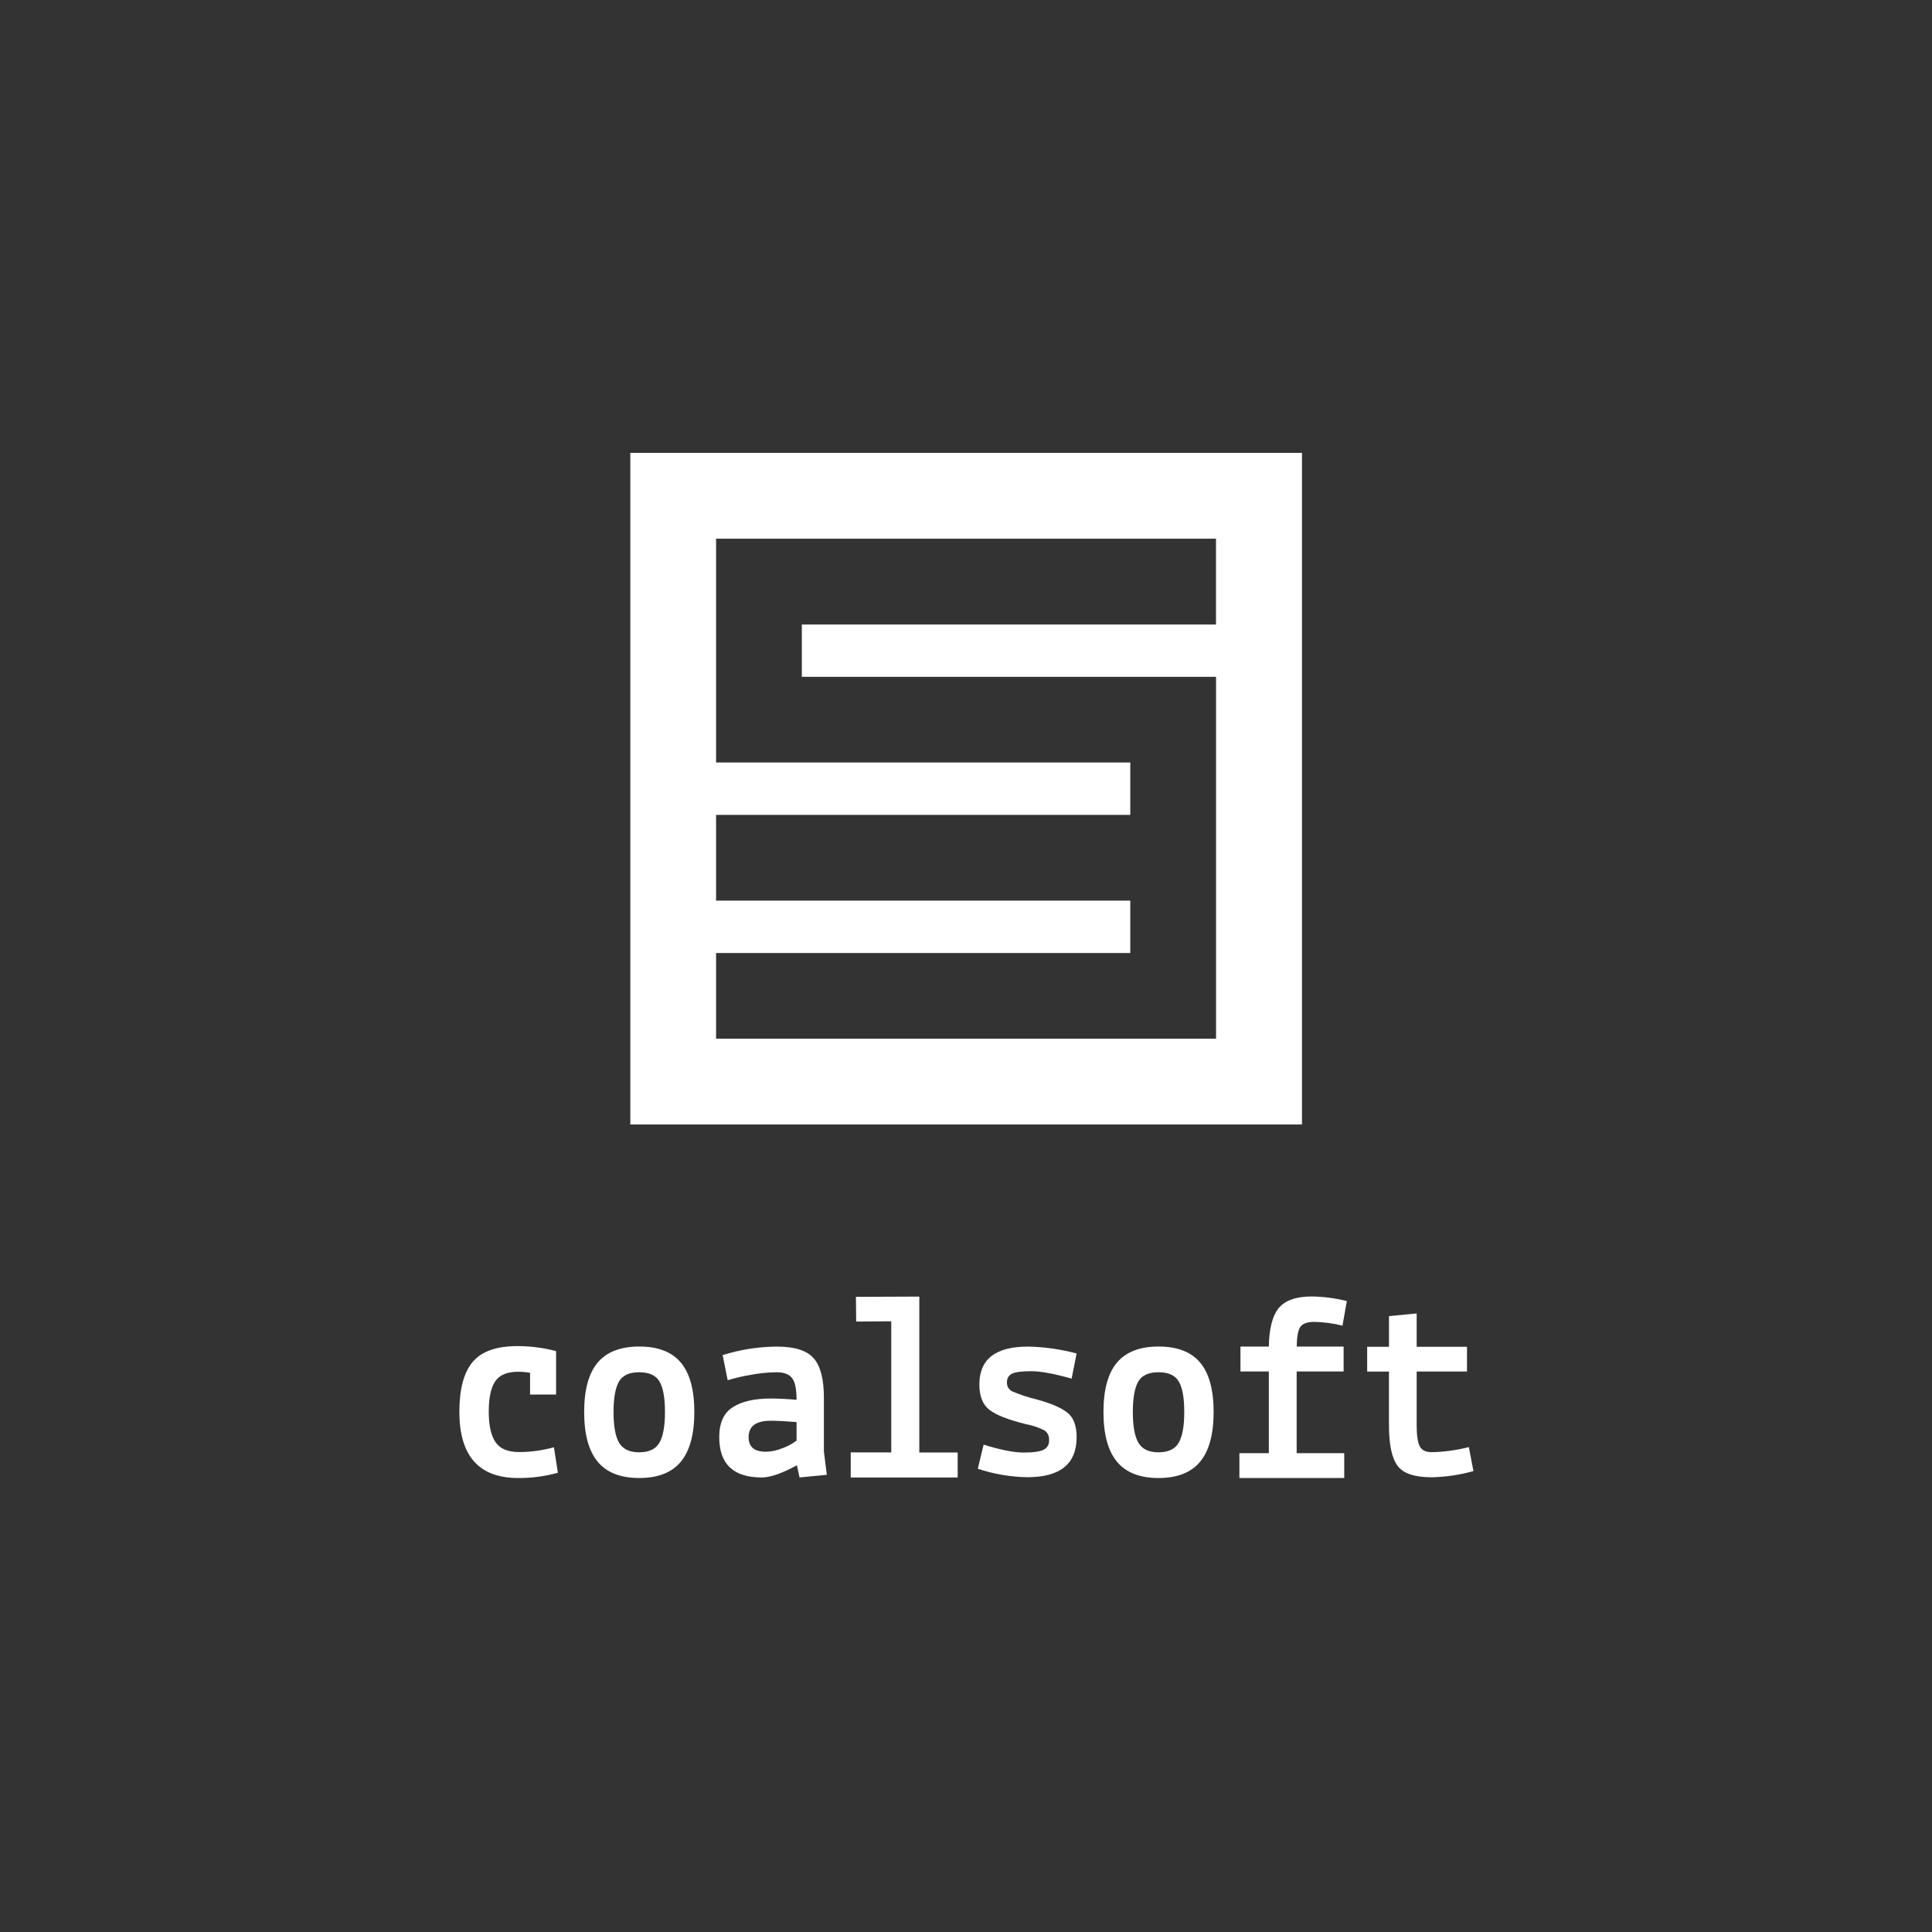 <?xml version="1.0" encoding="UTF-8"?><svg id="SQUARE_MONO_WHITE" xmlns="http://www.w3.org/2000/svg" viewBox="0 0 311.81 311.81"><rect x="0" y="0" width="311.81" height="311.81" fill="#333333" stroke="none"/><defs><style>.cls-1{fill:#fff;}</style></defs><g id="LOGO"><g id="TEXT"><path id="c" class="cls-1" d="M85.55,225.07v-3.51c-.64-.11-1.28-.17-1.92-.17-1.77,0-3,.51-3.7,1.54-.7,1.03-1.05,2.65-1.05,4.88,0,2.22,.36,3.87,1.09,4.94,.73,1.07,2,1.6,3.83,1.6,1.89,0,3.78-.27,5.6-.77l.64,4.11c-2.09,.58-4.25,.87-6.41,.85-6.33,0-9.49-3.56-9.49-10.69,0-3.68,.72-6.36,2.16-8.06,1.44-1.7,3.84-2.54,7.21-2.54,2.11,0,4.21,.27,6.24,.81v7.01h-4.19Z"/><path id="o" class="cls-1" d="M96.46,219.91c1.45-1.72,3.69-2.59,6.71-2.59,3.02,0,5.26,.86,6.71,2.59,1.45,1.72,2.18,4.38,2.18,7.98,0,3.59-.73,6.26-2.18,8.02-1.45,1.75-3.69,2.63-6.71,2.63-3.02,0-5.26-.88-6.71-2.63-1.45-1.75-2.18-4.43-2.18-8.02,0-3.59,.73-6.25,2.18-7.98Zm3.44,3.06c-.58,1-.88,2.64-.88,4.92,0,2.28,.3,3.94,.9,4.96,.6,1.03,1.68,1.54,3.25,1.54s2.65-.51,3.25-1.54c.6-1.03,.9-2.68,.9-4.96s-.29-3.92-.88-4.92c-.58-1-1.68-1.5-3.27-1.5-1.6,0-2.69,.5-3.27,1.5Z"/><path id="a" class="cls-1" d="M122.92,238.45c-4.56,0-6.84-2.17-6.84-6.5,0-2.31,.73-3.93,2.2-4.85,1.47-.93,3.5-1.39,6.09-1.39,1.23,0,2.62,.07,4.19,.21,0-1.71-.24-2.88-.73-3.51-.48-.63-1.32-.94-2.52-.94-1.41,.02-2.81,.16-4.19,.43-1.24,.2-2.47,.49-3.68,.86l-.81-4.06c2.84-.89,5.79-1.35,8.77-1.37,2.85,0,4.82,.63,5.92,1.88,1.1,1.25,1.65,3.38,1.65,6.37v8.68l.47,3.76-4.4,.43-.43-1.97c-2.39,1.31-4.29,1.97-5.69,1.97Zm.68-4.15c.91-.02,1.81-.21,2.65-.56,.83-.29,1.61-.71,2.31-1.24v-2.99c-1.71-.14-3.11-.21-4.19-.21-2.37,0-3.55,.88-3.55,2.65,0,1.57,.93,2.35,2.78,2.35h0Z"/><path id="l" class="cls-1" d="M137.3,238.45v-4.04h6.54v-21.16l-5.66,.04-.04-3.99,10.23-.04v25.16h6.19v4.04h-17.26Z"/><path id="s" class="cls-1" d="M157.81,237.04l.94-3.89c2.71,.85,4.86,1.28,6.46,1.28,1.6,0,2.68-.16,3.25-.47,.57-.29,.91-.9,.85-1.54,.06-.63-.24-1.24-.77-1.58-.92-.46-1.9-.79-2.91-.98-2.82-.69-4.79-1.45-5.9-2.29-1.11-.84-1.67-2.22-1.67-4.13,0-4.08,2.62-6.12,7.87-6.11,2.64,.05,5.27,.43,7.83,1.11l-.81,4.06c-2.82-.8-5-1.2-6.54-1.2-1.54,0-2.57,.14-3.1,.41-.52,.26-.83,.81-.79,1.39-.04,.59,.27,1.15,.79,1.43,1.32,.57,2.68,1.02,4.08,1.35,2.2,.6,3.81,1.29,4.83,2.07,1.03,.78,1.54,2.12,1.54,4,0,4.31-2.65,6.46-7.95,6.46-2.72-.04-5.42-.5-8-1.37Z"/><path id="o-2" class="cls-1" d="M180.27,219.91c1.45-1.72,3.69-2.59,6.71-2.59,3.02,0,5.26,.86,6.71,2.59,1.45,1.72,2.18,4.38,2.18,7.98,0,3.59-.73,6.26-2.18,8.02-1.45,1.75-3.69,2.63-6.71,2.63-3.02,0-5.26-.88-6.71-2.63-1.45-1.75-2.18-4.43-2.18-8.02s.73-6.25,2.18-7.98Zm3.44,3.06c-.58,1-.88,2.64-.88,4.92s.3,3.94,.9,4.96c.6,1.03,1.68,1.54,3.25,1.54s2.65-.51,3.25-1.54c.6-1.03,.9-2.68,.9-4.96s-.29-3.92-.88-4.92c-.58-1-1.68-1.5-3.27-1.5-1.6,0-2.69,.5-3.27,1.5Z"/><path id="f" class="cls-1" d="M209.27,234.53h7.68v4.01h-16.92v-4.01h4.75v-13.19h-4.58v-4.01h4.58c.05-2.87,.57-4.92,1.54-6.15,1.03-1.29,2.83-1.94,5.39-1.94,1.91,.03,3.81,.28,5.66,.74l-.7,3.97c-1.48-.37-3-.57-4.53-.61-1.22,0-2,.31-2.35,.92-.31,.55-.49,1.58-.51,3.07h7.57v4.01h-7.58v13.19Z"/><path id="t" class="cls-1" d="M220.65,221.35v-3.99h3.52v-4.95l4.47-.43v5.38h8.12v3.99h-8.12v8.68c0,1.59,.16,2.71,.48,3.36,.32,.65,.97,.98,1.95,.98,2.02-.04,4.03-.32,5.99-.82l.74,3.87c-2.19,.62-4.45,.95-6.73,1-2.78,0-4.62-.62-5.53-1.87-.91-1.24-1.37-3.41-1.37-6.51v-8.68h-3.52Z"/></g><path id="ICON" class="cls-1" d="M101.73,73.09v108.39h108.4V73.09H101.73Zm94.53,27.7h-66.85v8.44h66.85v58.41H115.57v-13.83h66.85v-8.46H115.57v-13.83h66.85v-8.46H115.57v-36.12h80.68v13.85Z"/></g></svg>